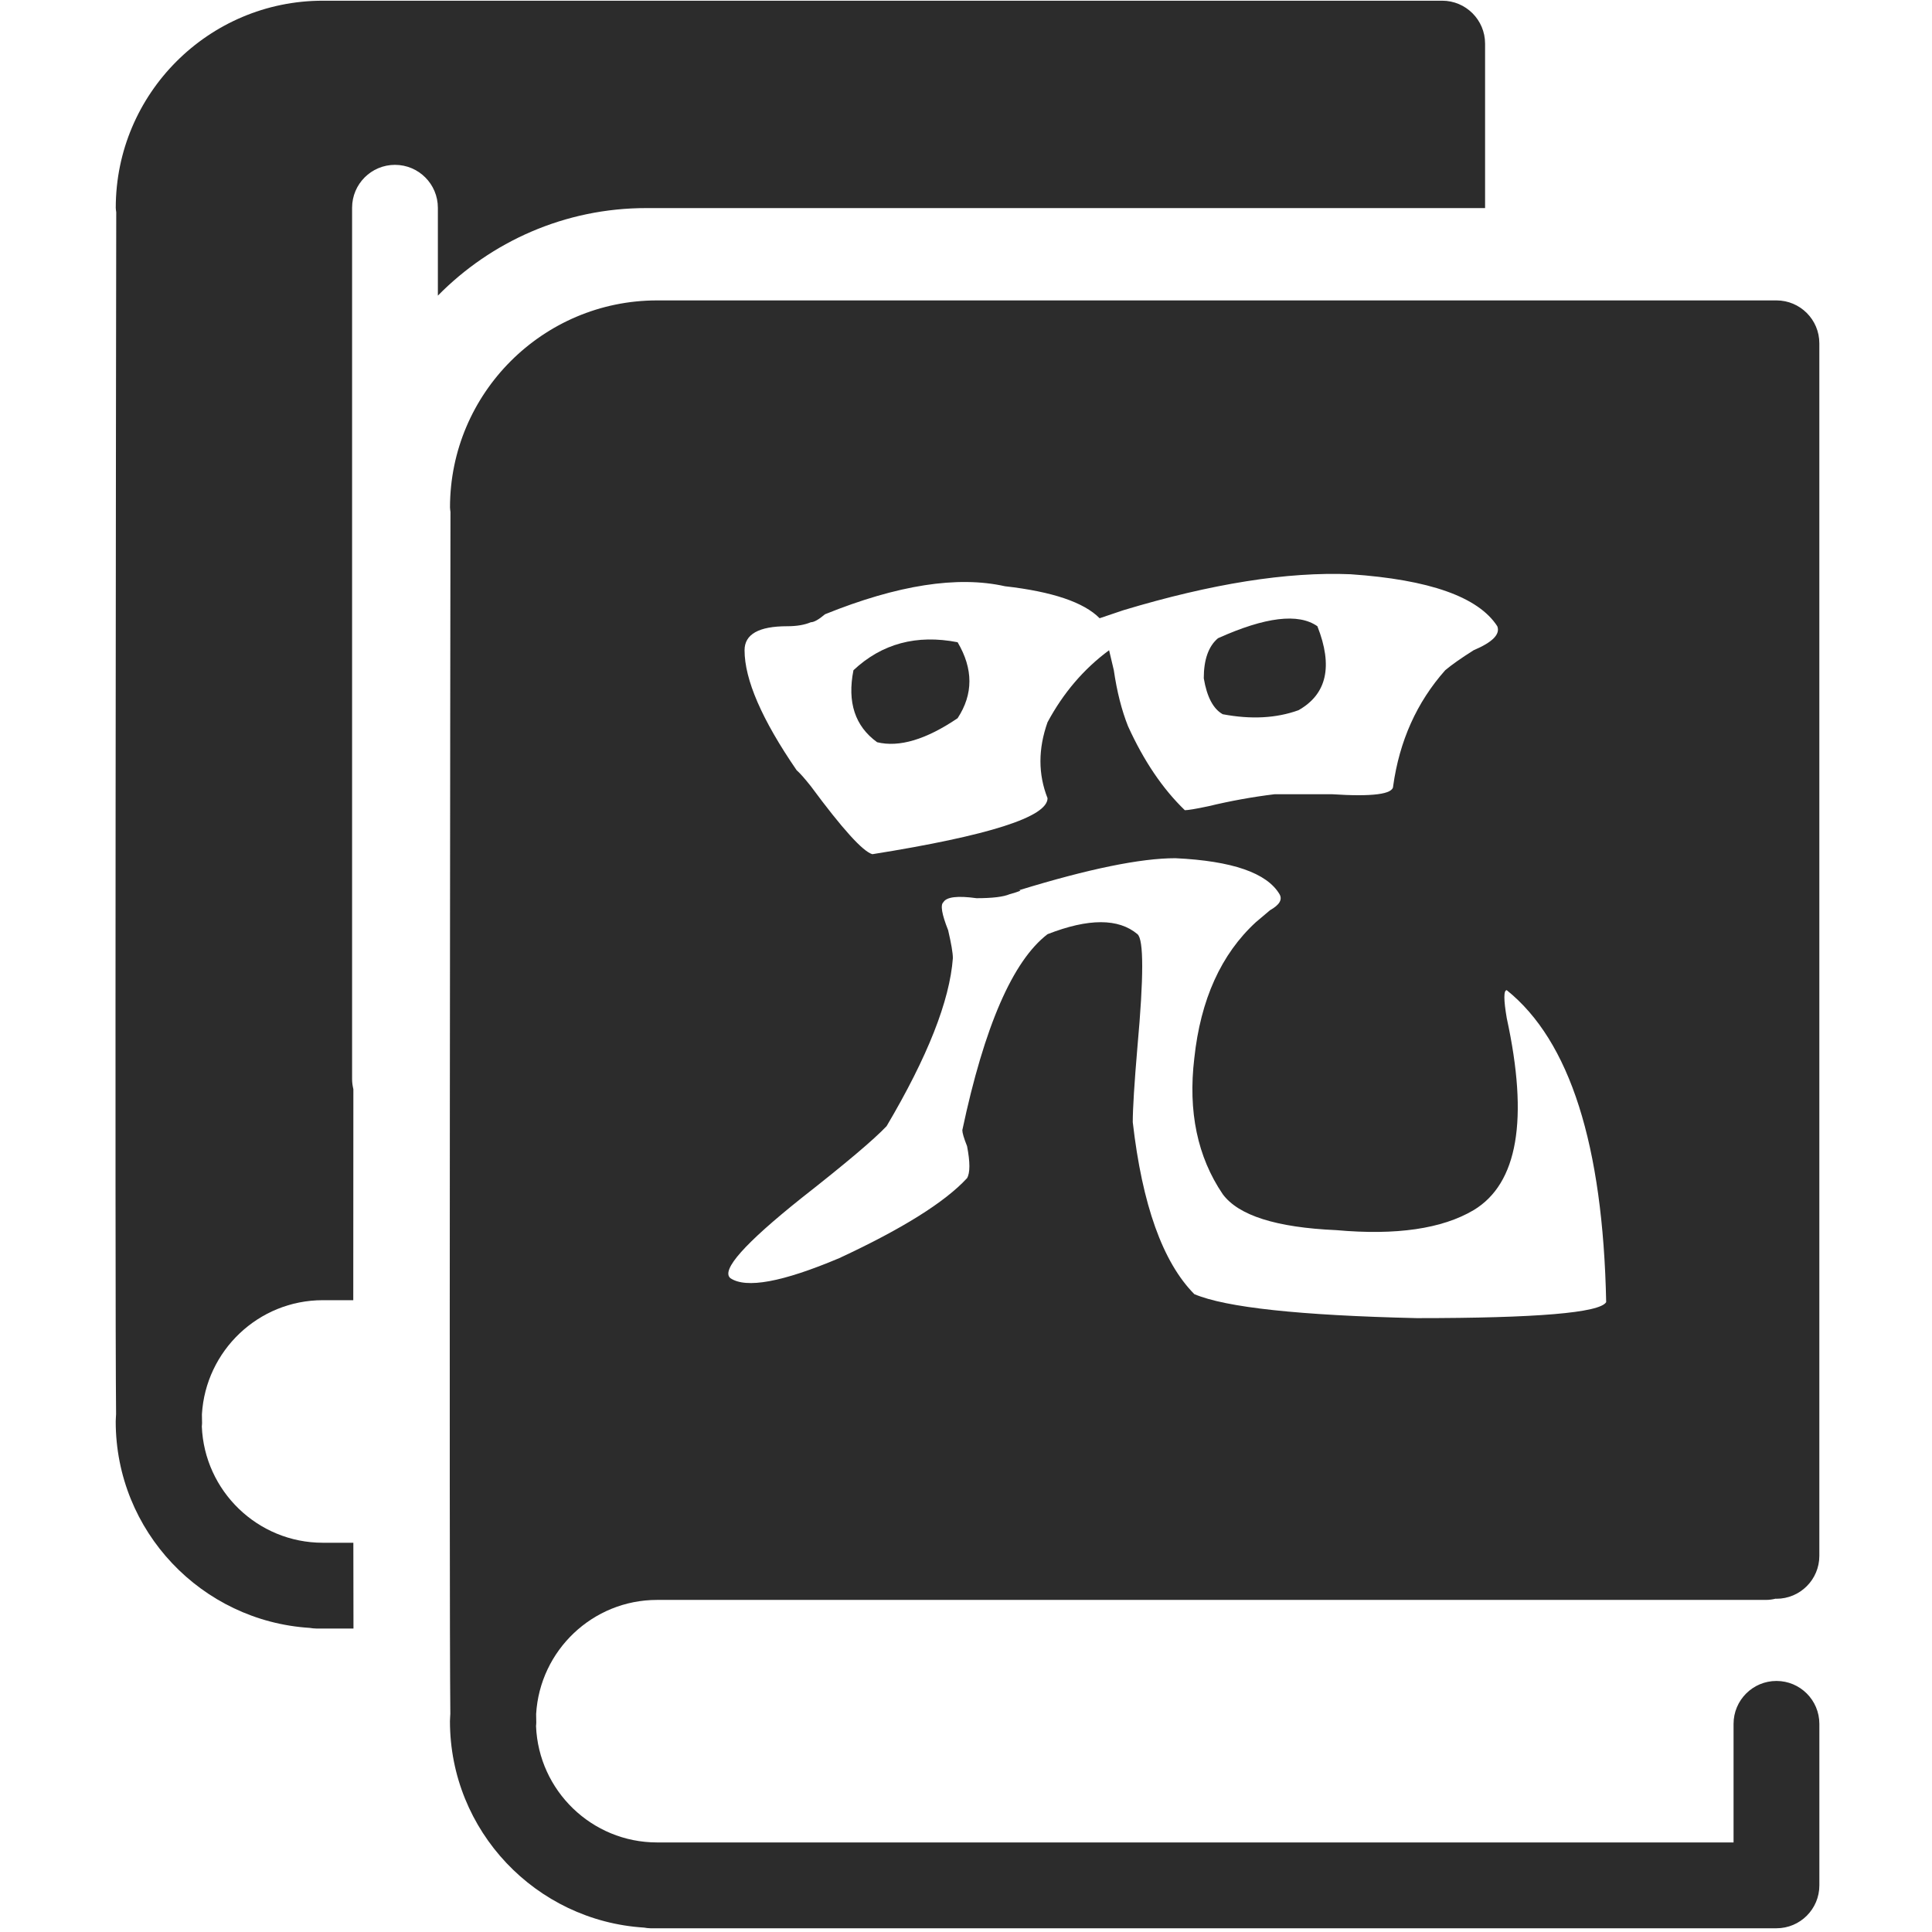 <?xml version="1.0" standalone="no"?><!DOCTYPE svg PUBLIC "-//W3C//DTD SVG 1.1//EN" "http://www.w3.org/Graphics/SVG/1.1/DTD/svg11.dtd"><svg t="1731996540624" class="icon" viewBox="0 0 1024 1024" version="1.1" xmlns="http://www.w3.org/2000/svg" p-id="7335" xmlns:xlink="http://www.w3.org/1999/xlink" width="200" height="200"><path d="M342.576 110.289l444.547 0L787.124 23.117c0-12.56-10.187-22.745-22.745-22.745L171.112 0.373c-60.519 0-109.754 49.236-109.754 109.76 0 0.796 0.153 1.573 0.251 2.361-0.085 55.894-0.777 569.464-0.085 637-0.039 1.309-0.192 2.591-0.192 3.924 0 58.19 45.554 105.81 102.859 109.402 1.155 0.179 2.283 0.334 3.465 0.334l19.69 0c-0.025-13.084-0.051-28.428-0.064-45.465L171.099 817.689c-34.547 0-62.75-27.428-64.129-61.654 0.038-0.589 0.14-1.18 0.127-1.795-0.026-1.027-0.052-2.568-0.077-4.619 1.982-33.681 29.923-60.493 64.079-60.493l16.144 0c0.012-36.061 0.025-73.958 0.051-111.827-0.404-1.719-0.679-3.489-0.679-5.324L186.615 110.12c0-12.56 10.166-22.746 22.726-22.746 12.552 0 22.737 10.187 22.737 22.746l0 46.567C260.243 128.072 299.378 110.261 342.576 110.289z" fill="#2c2c2c" p-id="7336"></path><path d="M941.554 890.939c-12.547 0-22.732 10.187-22.732 22.758l0 62.835L348.248 976.532c-34.559 0-62.757-27.427-64.136-61.629 0.025-0.615 0.127-1.206 0.127-1.82-0.025-1.002-0.051-2.566-0.077-4.619 1.982-33.663 29.924-60.472 64.086-60.472l587.712 0c1.795 0 3.527-0.257 5.197-0.667 0.127 0 0.269 0.052 0.397 0.052 12.547 0 22.733-10.187 22.733-22.733L964.287 181.96c0-12.558-10.187-22.737-22.733-22.737L348.274 159.223c-60.526 0-109.762 49.236-109.762 109.74 0 0.815 0.16 1.577 0.25 2.38-0.077 55.894-0.776 569.465-0.077 636.994-0.039 1.309-0.199 2.617-0.199 3.926 0 58.19 45.562 105.81 102.859 109.402 1.141 0.179 2.27 0.36 3.463 0.36l596.745 0c12.573 0 22.745-10.187 22.745-22.733l0-85.593C964.299 901.126 954.125 890.939 941.554 890.939zM417.219 331.919c5.017 0 9.174-0.696 12.545-2.12 1.646 0 4.157-1.391 7.528-4.239 38.461-15.533 70.257-20.468 95.349-14.839 25.092 2.848 41.793 8.479 50.183 16.957l12.547-4.239c46.812-14.109 86.959-20.468 120.442-19.078 41.793 2.848 67.749 12.024 77.784 27.557 1.648 4.239-2.509 8.479-12.547 12.718-6.704 4.239-11.722 7.783-15.055 10.598-15.055 16.959-24.268 37.46-27.602 61.473 0 4.239-10.899 5.663-32.619 4.239-15.055 0-25.092 0-30.111 0-11.723 1.424-23.445 3.544-35.129 6.359-6.704 1.424-10.899 2.12-12.545 2.12-11.723-11.294-21.76-26.133-30.112-44.514-3.371-8.479-5.881-18.35-7.528-29.677l-2.509-10.598c-13.409 9.903-24.268 22.622-32.621 38.155-5.017 14.142-5.017 27.557 0 40.274 0 9.903-30.971 19.806-92.839 29.677-5.019-1.391-15.917-13.415-32.621-36.035-3.371-4.24-5.88-7.055-7.528-8.479-18.428-26.828-27.6-48.025-27.6-63.592C394.636 336.159 402.163 331.919 417.219 331.919zM424.746 635.043c23.406-18.35 38.461-31.067 45.164-38.155 21.721-36.731 33.444-66.408 35.129-89.03 0-2.815-0.864-7.75-2.509-14.837-3.372-8.479-4.194-13.413-2.51-14.839 1.648-2.816 7.528-3.511 17.565-2.12 8.351 0 14.192-0.696 17.564-2.12 5.017-1.391 6.665-2.12 5.017-2.12 36.774-11.294 64.376-16.957 82.804-16.957 30.111 1.424 48.498 7.783 55.202 19.078 1.646 2.848 0 5.664-5.017 8.479-3.372 2.848-5.881 4.968-7.528 6.359-18.428 16.957-29.287 41.003-32.619 72.071-3.372 28.285 1.646 52.298 15.055 72.071 8.351 11.328 28.424 17.687 60.22 19.078 31.757 2.848 56.025-0.695 72.766-10.598 23.406-14.109 29.248-48.025 17.565-101.747-1.685-9.87-1.685-14.837 0-14.837 33.442 26.861 51.006 81.973 52.692 165.339-3.371 5.664-36.813 8.479-100.368 8.479-61.907-1.424-101.229-5.63-117.932-12.718-16.741-16.957-27.602-47.329-32.619-91.149 0-7.054 0.823-20.468 2.509-40.274 3.332-36.731 3.332-56.503 0-59.353-10.036-8.479-25.955-8.479-47.676 0-18.426 14.142-33.481 48.753-45.164 103.867 0 1.424 0.823 4.239 2.509 8.479 1.646 8.478 1.646 14.141 0 16.957-11.722 12.718-34.305 26.861-67.747 42.396-30.112 12.718-49.361 16.263-57.712 10.598C382.089 673.198 394.636 659.088 424.746 635.043z" fill="#2c2c2c" p-id="7337"></path><path d="M648.063 378.554c15.055 2.848 28.424 2.12 40.147-2.12 15.055-8.479 18.387-23.317 10.036-44.514-10.036-7.055-27.602-4.935-52.693 6.359-5.019 4.239-7.528 11.328-7.528 21.198C639.674 369.378 643.046 375.739 648.063 378.554z" fill="#2c2c2c" p-id="7338"></path><path d="M464.893 393.392c11.683 2.848 25.915-1.391 42.656-12.718 8.351-12.72 8.351-26.133 0-40.275-21.758-4.239-40.147 0.728-55.202 14.837C448.976 372.194 453.17 384.913 464.893 393.392z" fill="#2c2c2c" p-id="7339"></path></svg>